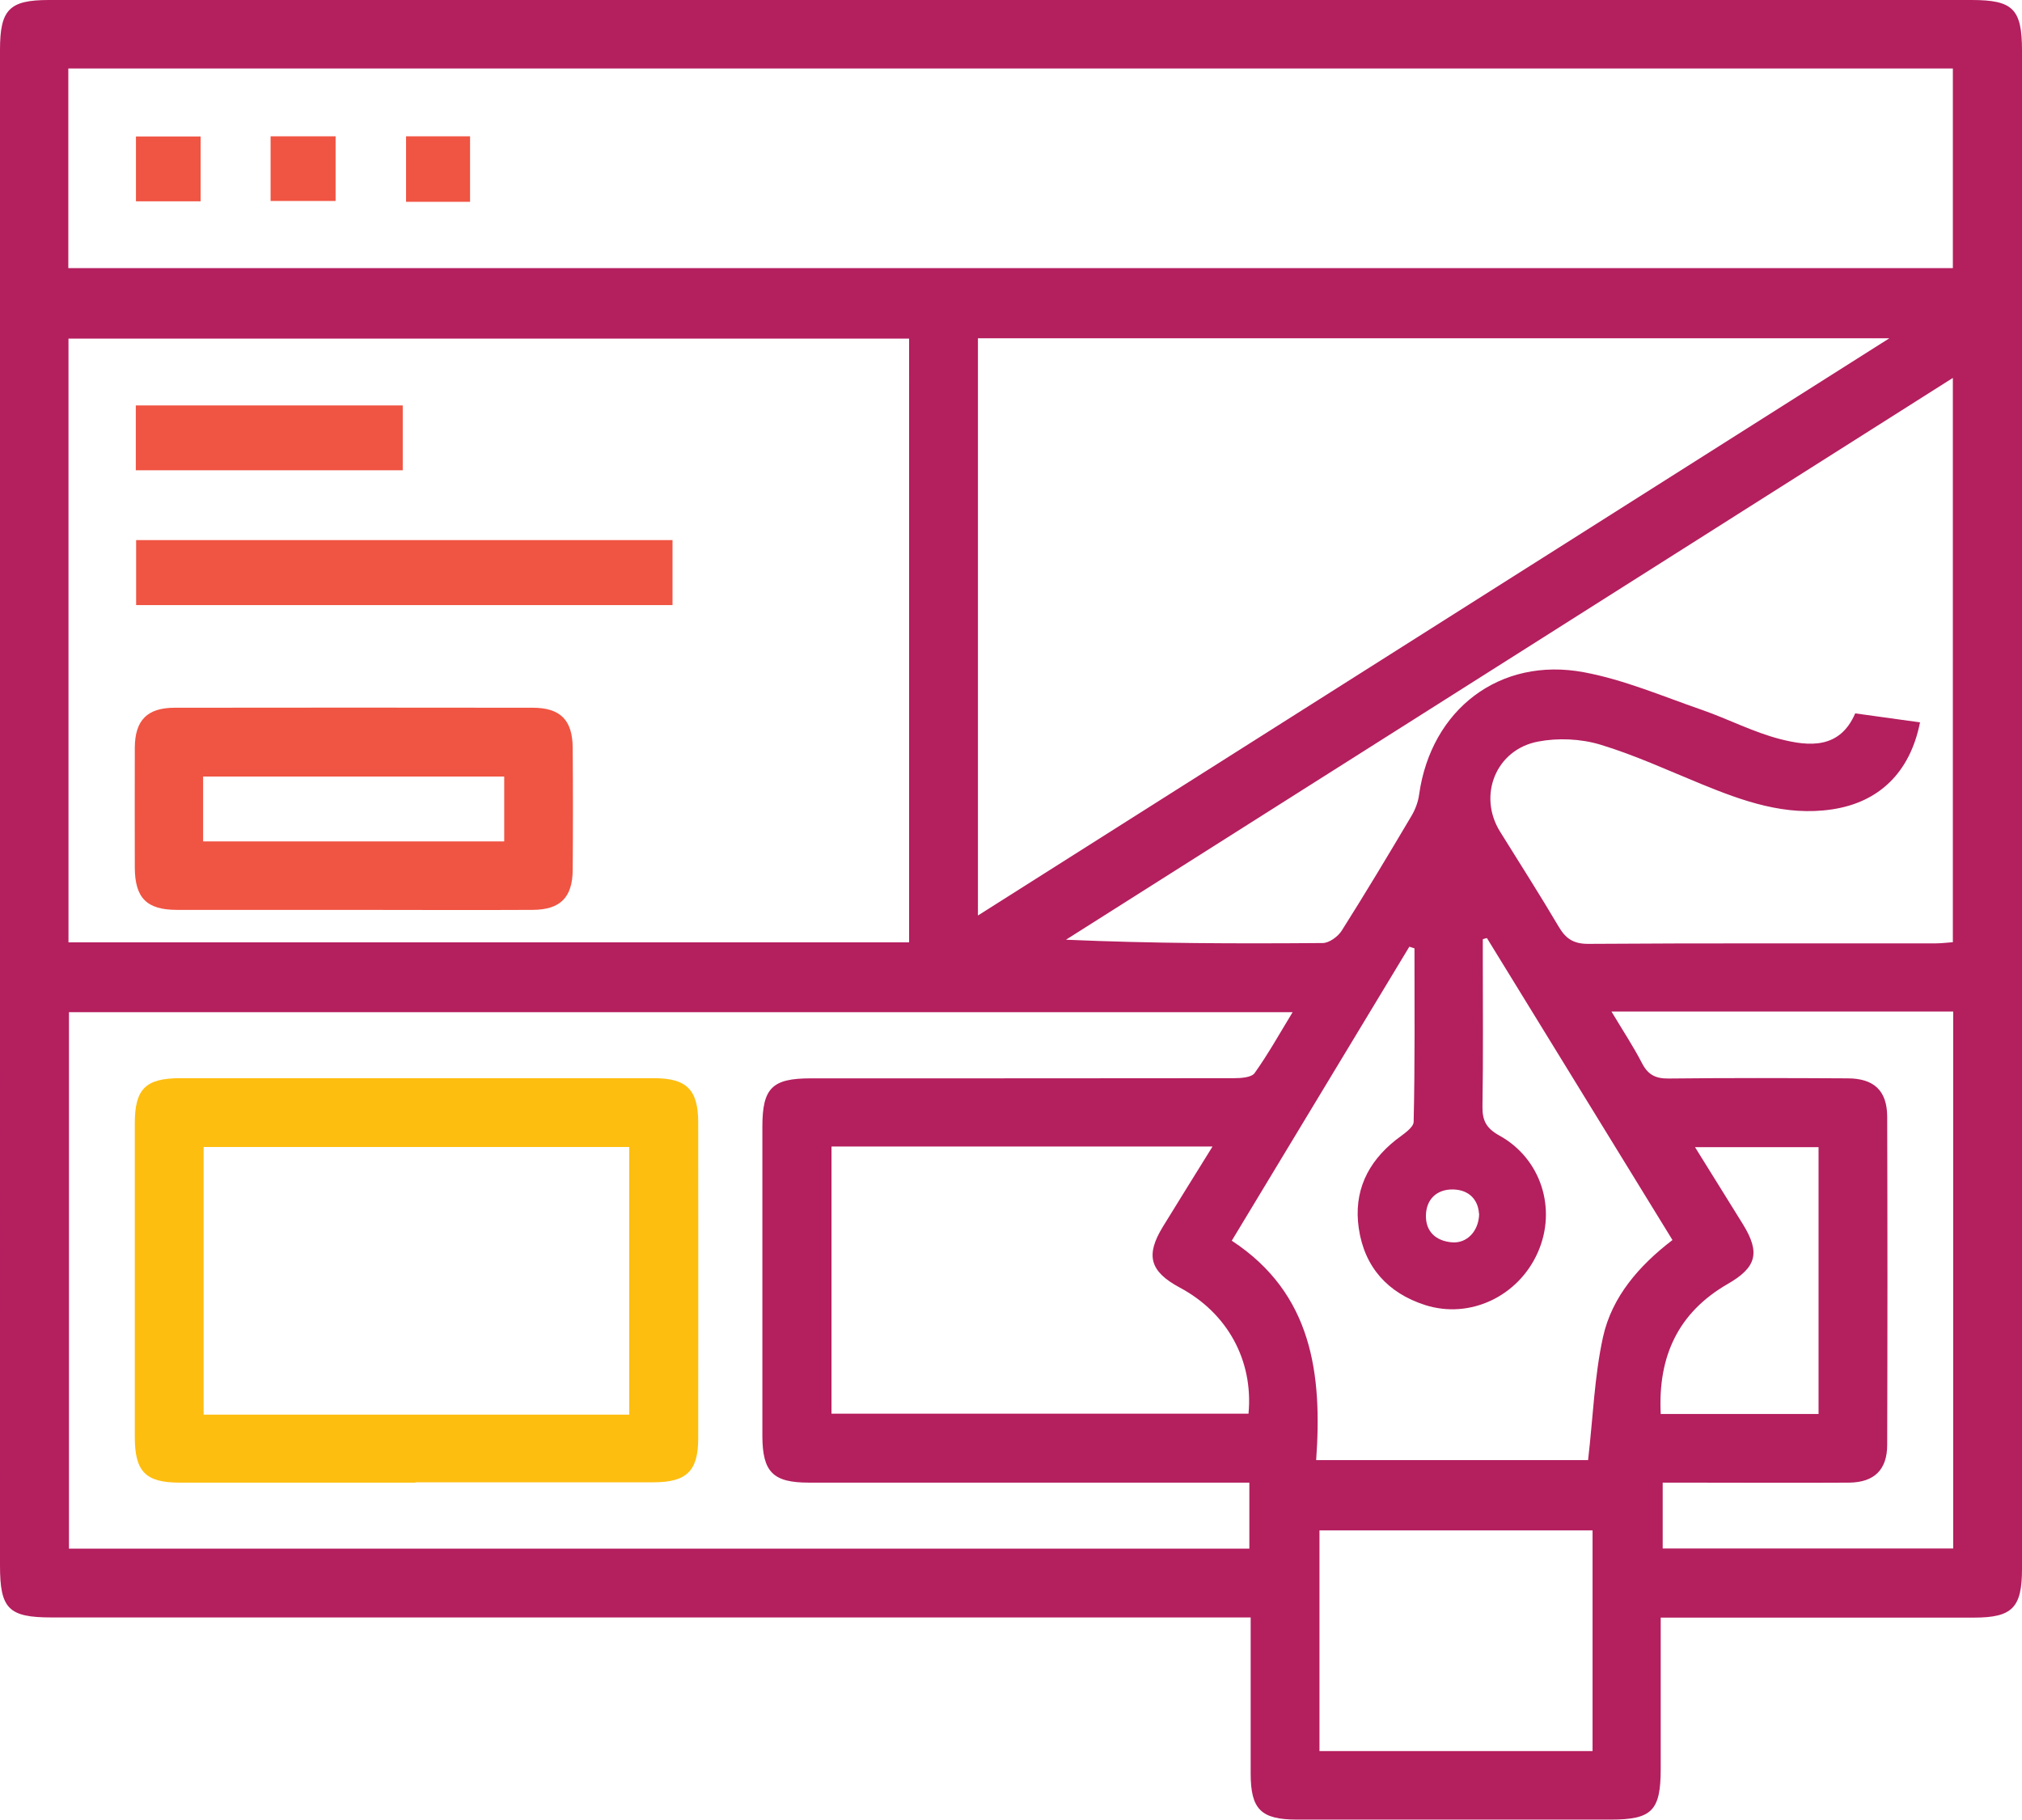 <?xml version="1.0" encoding="UTF-8"?><svg id="Layer_2" xmlns="http://www.w3.org/2000/svg" viewBox="0 0 121.95 109.74"><defs><style>.cls-1{fill:#febe10;}.cls-2{fill:#b41f5e;}.cls-3{fill:#f05443;}</style></defs><g id="Layer_1-2"><g><path class="cls-2" d="m100.16,97.54c0,3.14,0,6.14,0,9.13,0,2.53-.53,3.06-3.02,3.06-6.31,0-12.62,0-18.92,0-2.17,0-2.79-.62-2.79-2.78,0-3.08,0-6.16,0-9.41-.64,0-1.17,0-1.71,0-23.54,0-47.07,0-70.61,0-2.59,0-3.11-.52-3.11-3.12C0,63.95,0,33.48,0,3.01,0,.57.56,0,2.96,0,41.61,0,80.26,0,118.91,0c2.5,0,3.04.54,3.04,3.06,0,30.52,0,61.03,0,91.55,0,2.35-.59,2.94-2.9,2.94-6.22,0-12.44,0-18.88,0ZM54.83,20.42H4.13v36.41h50.7V20.42ZM4.12,16.17h113.66V4.13H4.12v12.04Zm54.86,39.04c18.35-11.62,36.53-23.13,54.97-34.81h-54.97v34.81Zm16.36,34.2c-.66,0-1.16,0-1.67,0-8.3,0-16.59,0-24.89,0-2.16,0-2.79-.64-2.8-2.8,0-6.22,0-12.44,0-18.66,0-2.34.59-2.92,2.92-2.92,8.51,0,17.02,0,25.52-.01.43,0,1.06-.04,1.25-.31.82-1.15,1.51-2.39,2.29-3.67H4.16v32.35h71.19v-3.98Zm40.46-45.85c-.6,3.03-2.48,4.83-5.31,5.25-2.8.42-5.34-.49-7.86-1.52-2.03-.83-4.04-1.76-6.13-2.39-1.17-.35-2.54-.41-3.73-.18-2.56.48-3.65,3.26-2.3,5.43,1.18,1.9,2.39,3.79,3.53,5.72.42.72.88,1.05,1.78,1.05,6.99-.05,13.97-.02,20.96-.03.36,0,.73-.05,1.04-.07V22.79c-17.92,11.35-35.7,22.62-53.49,33.88,5.24.23,10.36.24,15.48.2.39,0,.91-.38,1.14-.73,1.45-2.29,2.84-4.61,4.22-6.94.23-.39.4-.84.46-1.29.72-5.12,4.86-8.32,9.94-7.37,2.42.45,4.75,1.45,7.09,2.26,1.59.55,3.11,1.35,4.74,1.77,1.75.45,3.6.61,4.53-1.55,1.33.18,2.57.36,3.9.54Zm-20.02,44.49c.3-2.58.38-5.05.9-7.42.54-2.44,2.19-4.32,4.19-5.85-3.77-6.14-7.48-12.17-11.19-18.21-.08.02-.17.04-.25.07,0,.32,0,.63,0,.95,0,3.05.03,6.1-.02,9.14-.01.85.23,1.31,1.02,1.75,2.52,1.39,3.47,4.42,2.33,7.02-1.16,2.66-4.09,4.07-6.81,3.2-2.24-.72-3.66-2.28-4-4.63-.32-2.19.51-3.96,2.24-5.33.41-.32,1.06-.72,1.07-1.09.08-3.49.05-6.97.05-10.46-.1-.03-.2-.06-.31-.1-3.55,5.88-7.1,11.75-10.71,17.73,4.87,3.19,5.46,8.06,5.09,13.23h16.39Zm-45.63-18.91v16.11h25.15c.3-3.22-1.28-6.07-4.14-7.6-1.81-.97-2.09-1.94-1.02-3.68.96-1.57,1.94-3.13,2.99-4.83h-22.98Zm47.04-8.14c.7,1.17,1.33,2.12,1.85,3.13.36.69.82.92,1.6.91,3.6-.04,7.19-.03,10.79-.01,1.6,0,2.38.75,2.39,2.3.02,6.6.02,13.2,0,19.8,0,1.5-.78,2.26-2.28,2.28-3.3.02-6.6,0-9.9,0-.45,0-.9,0-1.36,0v3.97h17.52v-32.38h-20.6Zm-1.14,44.6v-13.31h-16.47v13.31h16.47Zm4.1-20.33h9.53v-16.09h-7.45c1.02,1.65,1.96,3.14,2.89,4.65,1.06,1.72.82,2.6-.92,3.6-2.98,1.72-4.21,4.35-4.04,7.83Zm-10.95-12.08c-.05-.84-.6-1.44-1.56-1.46-.97-.02-1.62.58-1.64,1.56-.02.98.6,1.55,1.58,1.63.88.07,1.61-.66,1.63-1.72Z"/><path class="cls-3" d="m21.21,54.87c-3.51,0-7.03,0-10.54,0-1.82,0-2.53-.72-2.54-2.54,0-2.41-.01-4.83,0-7.24.01-1.66.75-2.41,2.41-2.41,7.2-.01,14.4-.01,21.59,0,1.66,0,2.4.74,2.41,2.41.02,2.46.02,4.91,0,7.37-.01,1.66-.75,2.4-2.41,2.41-3.64.02-7.28,0-10.92,0Zm-8.96-4.13h18.16v-3.91H12.25v3.91Z"/><path class="cls-3" d="m8.21,32.57h32.35v3.92H8.21v-3.92Z"/><path class="cls-3" d="m8.19,28.36v-3.91h16.1v3.91H8.19Z"/><path class="cls-3" d="m12.1,12.14h-3.9v-3.91h3.9v3.91Z"/><path class="cls-3" d="m16.32,12.12v-3.9h3.92v3.9h-3.92Z"/><path class="cls-3" d="m28.35,12.17h-3.86v-3.95h3.86v3.95Z"/><path class="cls-1" d="m25.06,89.41c-4.74,0-9.48,0-14.22,0-2.06,0-2.71-.66-2.71-2.75,0-6.31,0-12.61,0-18.92,0-2.07.65-2.72,2.74-2.72,9.52,0,19.05,0,28.57,0,1.97,0,2.67.69,2.67,2.68,0,6.35.01,12.7,0,19.04,0,1.98-.71,2.65-2.7,2.65-4.78,0-9.57,0-14.35,0Zm12.89-4.1v-16.14H12.28v16.14h25.67Z"/></g></g></svg>